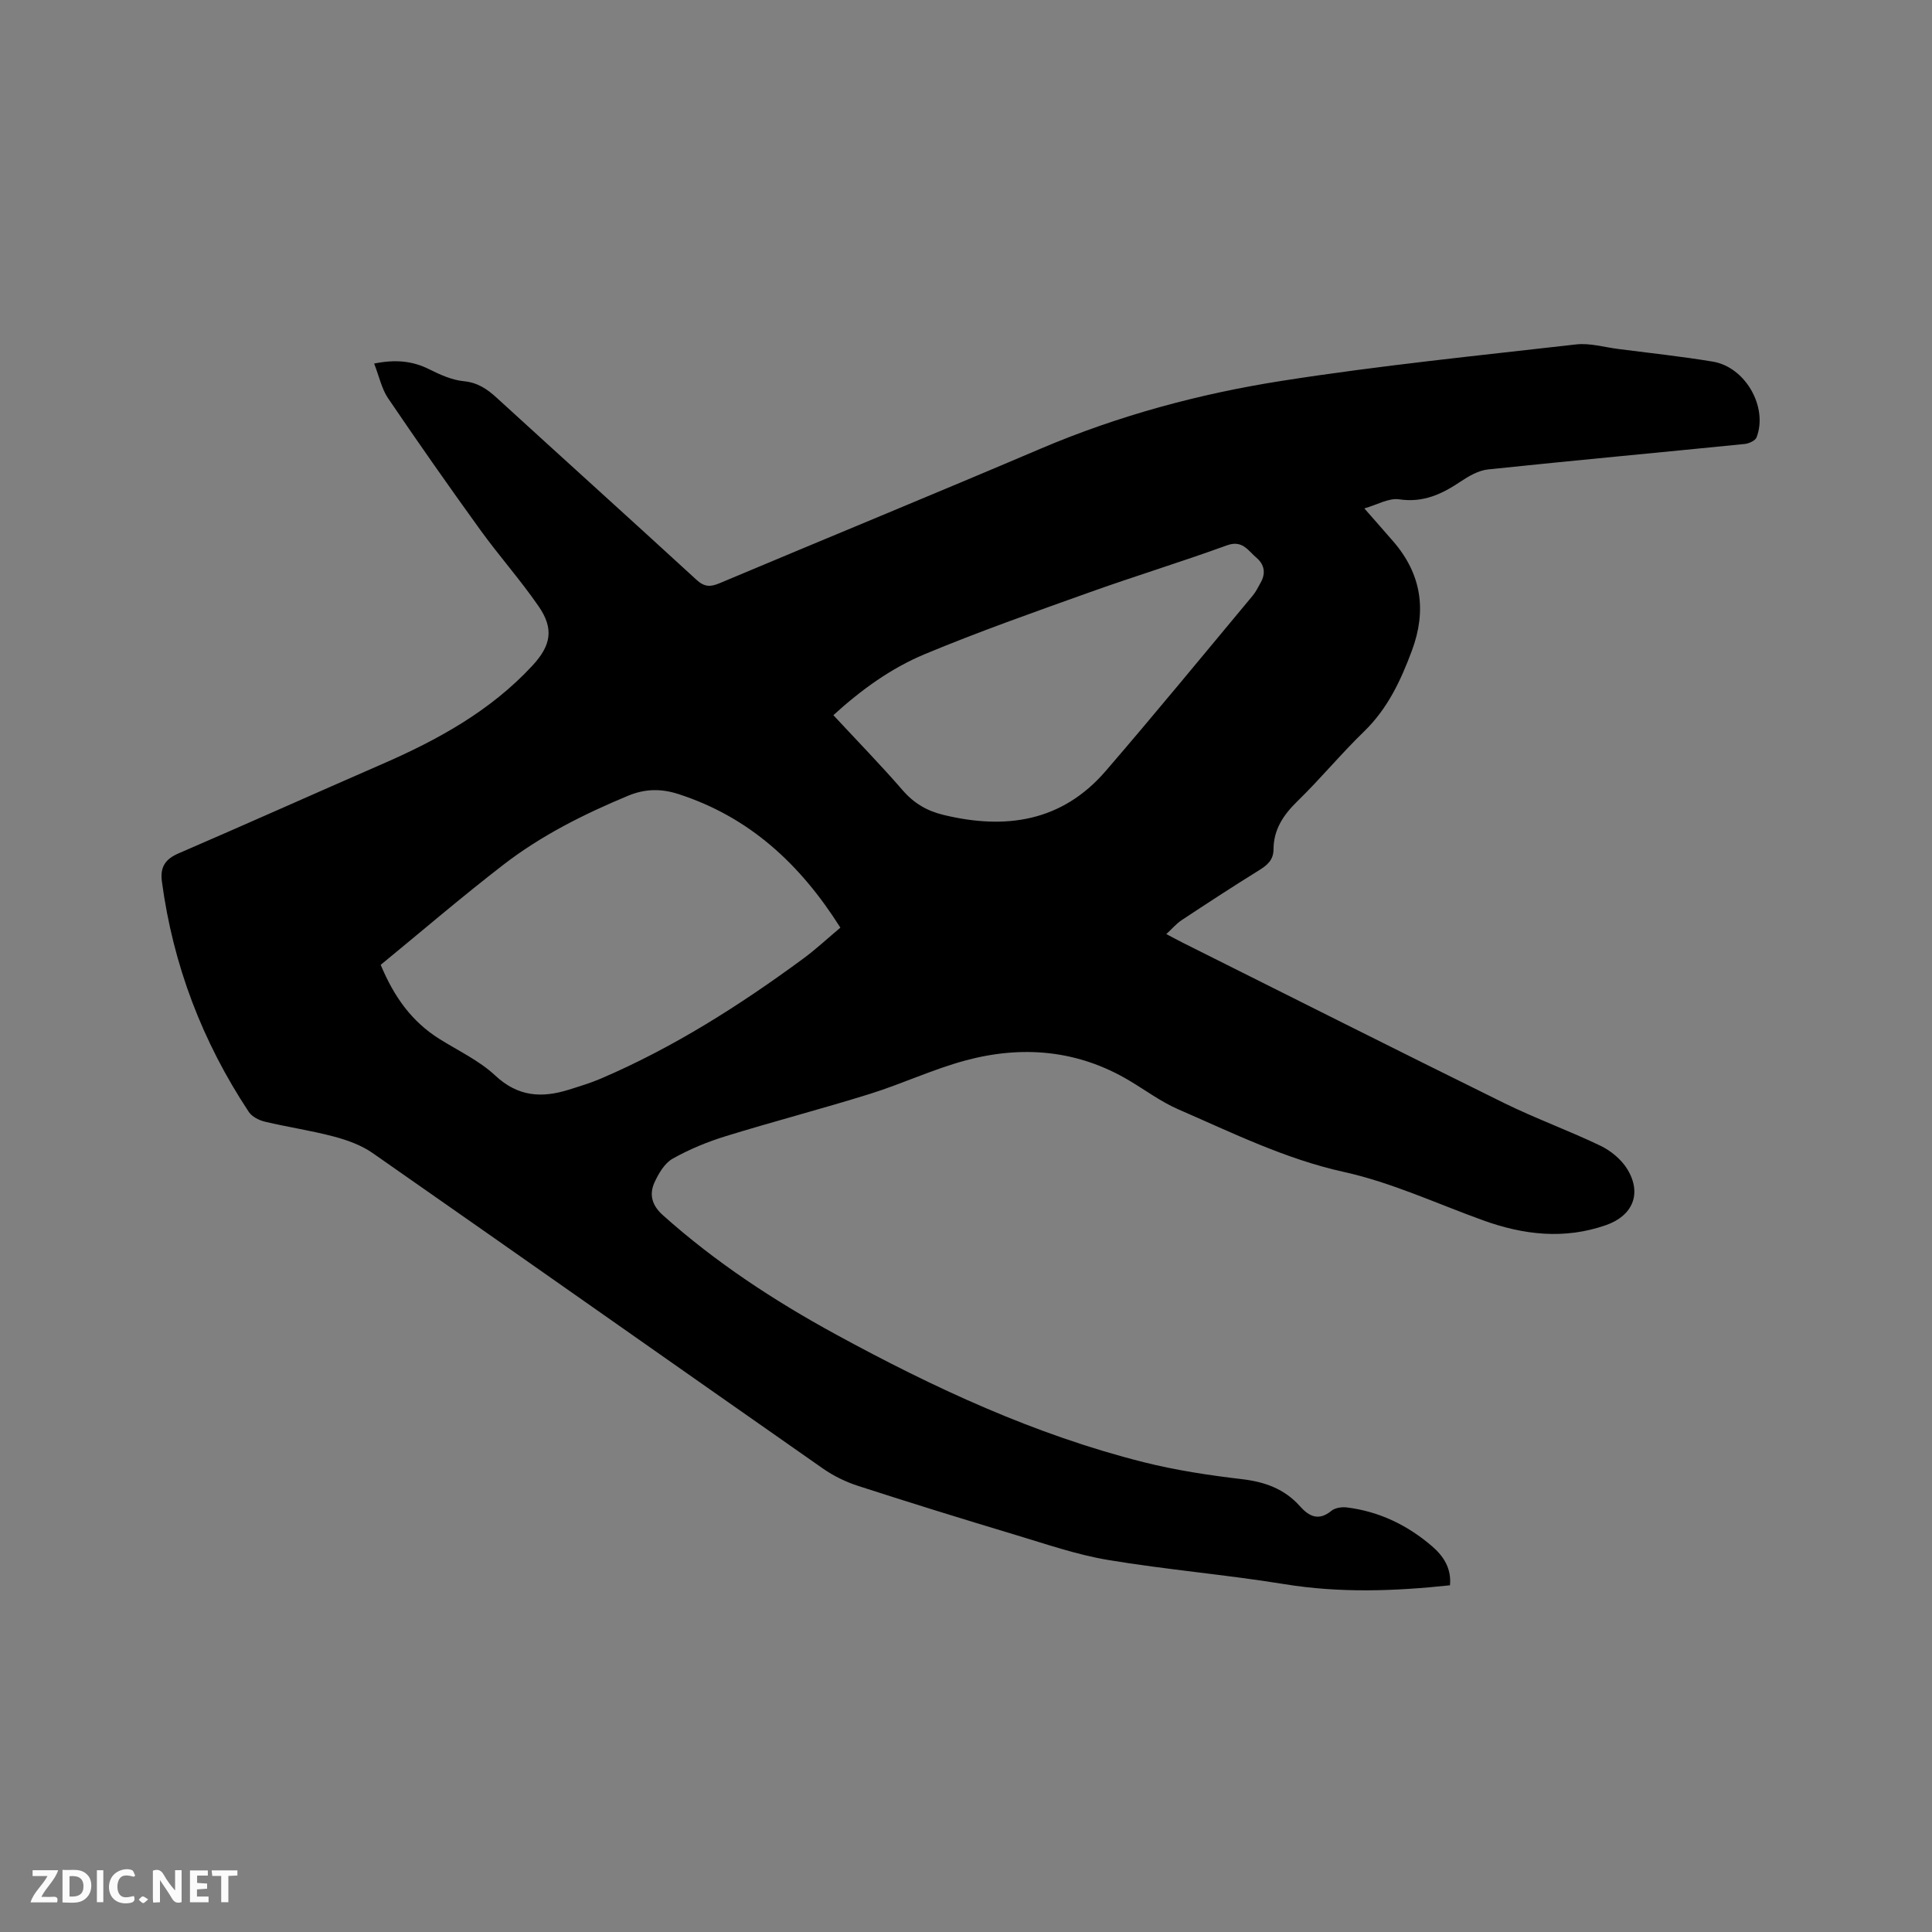 <svg enable-background="new 0 0 400 400" viewBox="0 0 400 400" xmlns="http://www.w3.org/2000/svg"><rect x="0" y="0" width="400" height="400" fill="#808080" stroke="none"/><path d="m77.46 75.27c4.38-.88 7.9-.57 11.4 1.18 2.24 1.12 4.69 2.23 7.13 2.47 2.89.28 4.84 1.6 6.84 3.43 13.77 12.59 27.64 25.09 41.39 37.71 1.62 1.48 2.85 1.49 4.73.7 22.15-9.32 44.38-18.44 66.49-27.86 16.09-6.85 32.87-11.38 50.02-14.06 20.18-3.16 40.54-5.21 60.84-7.53 2.86-.33 5.86.58 8.79.95 6.51.84 13.05 1.53 19.53 2.61 6.74 1.12 11.46 9.4 9.06 15.68-.26.68-1.57 1.28-2.45 1.37-17.71 1.78-35.44 3.41-53.15 5.27-1.96.21-3.96 1.36-5.66 2.5-3.88 2.61-7.74 4.43-12.73 3.69-2.16-.32-4.59 1.14-7.22 1.88 2.26 2.58 4.15 4.71 6.01 6.86 5.82 6.74 6.93 14.26 3.85 22.55-2.3 6.2-5.03 12.04-9.92 16.78-4.79 4.64-9.06 9.83-13.84 14.48-2.88 2.81-4.88 5.83-4.9 9.88-.01 2.25-1.28 3.3-3.01 4.38-5.39 3.34-10.71 6.81-16 10.31-1.11.73-2 1.8-3.19 2.89 1.36.71 2.36 1.26 3.37 1.77 22.16 11.08 44.29 22.23 66.52 33.19 6.54 3.22 13.44 5.71 20.01 8.87 2.16 1.04 4.34 2.85 5.57 4.88 3.06 5.06 1.07 9.62-4.44 11.55-8.64 3.02-17.09 2.03-25.49-1.01-9.55-3.45-18.9-7.82-28.73-9.99-12.19-2.69-23.12-8.11-34.34-12.98-3.56-1.55-6.76-3.94-10.12-5.94-10.74-6.4-22.26-7.34-34.05-4.14-6.7 1.82-13.06 4.83-19.7 6.9-9.88 3.08-19.91 5.69-29.8 8.74-3.8 1.17-7.56 2.72-11.02 4.67-1.66.94-2.89 3.05-3.74 4.9-1.14 2.5-.55 4.75 1.72 6.78 10.89 9.75 23.01 17.7 35.78 24.67 20.31 11.08 41.23 20.81 63.77 26.48 6.65 1.67 13.5 2.71 20.32 3.51 4.77.56 8.82 2 12.04 5.61 1.88 2.11 3.87 3.12 6.51.95.76-.63 2.17-.83 3.21-.7 6.71.83 12.57 3.68 17.65 8.05 2.36 2.03 4.03 4.59 3.69 8.07-11.53 1.23-22.86 1.62-34.28-.24-12.13-1.97-24.41-2.99-36.52-5.01-6.53-1.09-12.89-3.31-19.26-5.22-10.85-3.26-21.67-6.61-32.45-10.1-2.57-.83-5.11-2.07-7.32-3.61-31.1-21.74-62.11-43.61-93.23-65.32-2.34-1.63-5.23-2.67-8.02-3.41-4.7-1.25-9.54-1.95-14.28-3.08-1.22-.29-2.67-1.03-3.33-2.02-9.61-14.52-15.68-30.4-17.99-47.7-.4-2.96.67-4.63 3.43-5.82 14.09-6.08 28.09-12.36 42.16-18.49 11.55-5.03 22.45-11.02 31.13-20.4 3.87-4.19 4.48-7.63 1.27-12.28-3.77-5.47-8.22-10.47-12.11-15.86-6.5-9-12.88-18.1-19.11-27.29-1.29-1.96-1.79-4.45-2.83-7.1zm1.36 124.49c2.82 6.77 6.51 11.78 12.09 15.3 3.94 2.48 8.31 4.51 11.65 7.64 4.7 4.39 9.63 4.66 15.21 2.91 2.22-.7 4.45-1.37 6.59-2.28 15.07-6.45 28.8-15.19 41.96-24.87 2.6-1.92 4.98-4.14 7.67-6.4-8.31-13.17-18.85-22.93-33.57-27.67-3.52-1.13-6.84-1.12-10.43.38-9.13 3.8-17.93 8.21-25.75 14.25-8.7 6.71-17.05 13.88-25.42 20.74zm93.72-51.69c4.93 5.31 9.8 10.3 14.36 15.56 2.34 2.7 5.04 4.27 8.45 5.09 12.89 3.12 24.53 1.4 33.58-9.1 10.31-11.96 20.32-24.17 30.43-36.3.67-.8 1.13-1.78 1.65-2.7 1.1-1.94.77-3.75-.87-5.14-1.73-1.46-2.89-3.75-6.12-2.57-9.44 3.43-19.06 6.37-28.51 9.75-11.44 4.09-22.91 8.13-34.11 12.8-6.92 2.9-13.06 7.32-18.86 12.61z" fill="#000001"/><g fill="#fafbfa"><path d="m37.59 393.81c-.92.31-1.52.05-2-.78-.7-1.2-1.52-2.34-2.47-3.78v4.59c-.55.03-.95.05-1.41.07-.03-.37-.06-.64-.06-.91 0-1.91 0-3.81 0-5.7 1.13-.41 1.77-.03 2.29.91.62 1.11 1.38 2.14 2.31 3.19v-4.2h1.35v6.61z"/><path d="m12.94 393.88v-6.75c1.9.19 3.93-.54 5.37 1.29.8 1.01.78 2.88.03 3.97-1.37 1.97-3.4 1.51-5.4 1.49m1.45-1.22c2.04.12 2.92-.58 2.89-2.21-.03-1.51-.98-2.19-2.89-2z"/><path d="m11.81 393.87h-5.49c.68-2.18 2.47-3.48 3.51-5.45h-3.08v-1.21h5.29c-.71 2.13-2.44 3.48-3.47 5.51.86 0 1.63.04 2.39-.01.79-.05 1.14.21.85 1.16"/><path d="m39.33 393.86v-6.61h3.7v1.07h-2.22v1.52c.68.04 1.34.09 2.07.13v1.07c-.72.05-1.38.09-2.1.14v1.48h2.4v1.19h-3.85z"/><path d="m27.71 388.56c-1.15-.3-2.46-.61-3.1.64-.37.73-.41 1.93-.06 2.67.63 1.35 1.99.93 3.17.68.35.94-.01 1.32-.93 1.46-1.62.25-3.05-.27-3.76-1.48-.73-1.24-.6-3.03.31-4.17.88-1.11 2.71-1.7 4-1.16.32.13.44.74.65 1.12-.1.08-.19.16-.28.24"/><path d="m49.15 387.24v1.07c-.59.02-1.17.05-1.87.08v5.44h-1.48v-5.44h-1.85c-.05-.4-.08-.73-.13-1.15z"/><path d="m20.06 387.21h1.33v6.62h-1.33z"/><path d="m30.68 393.25c-.49.38-.8.79-1.05.76-.32-.05-.6-.45-.9-.7.26-.24.51-.64.8-.67.29-.04.62.3 1.15.61"/></g></svg>
